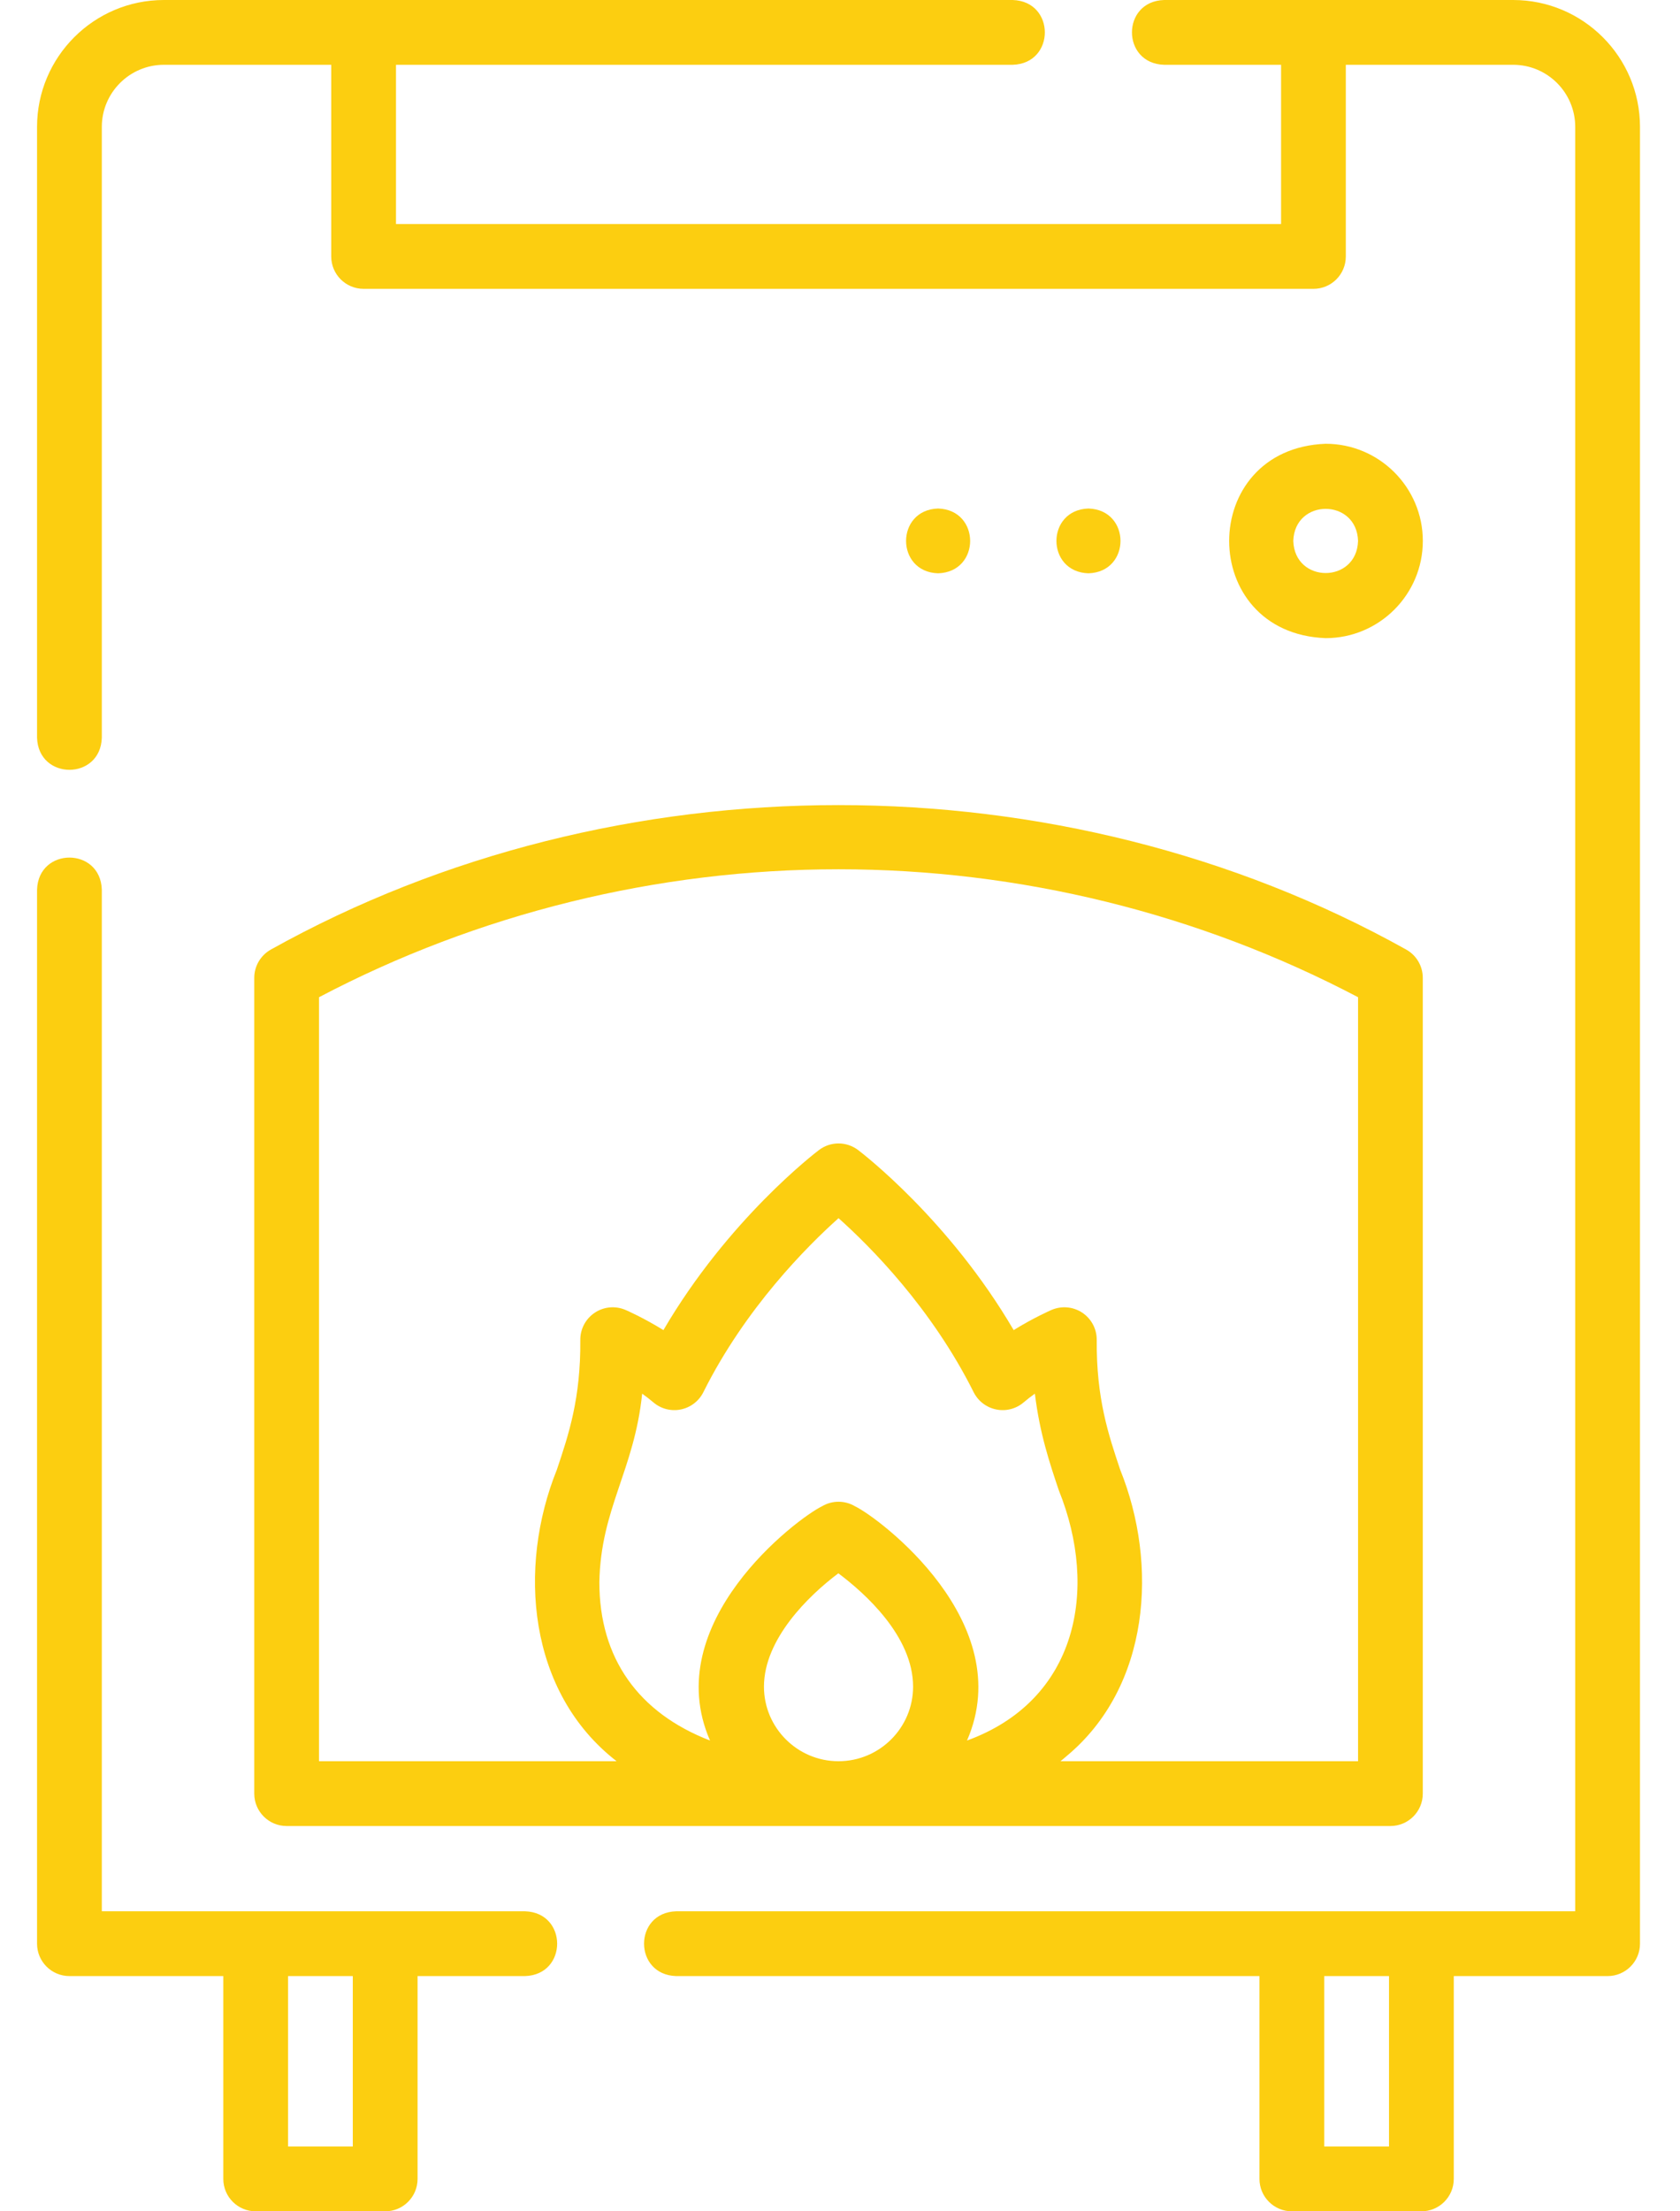 <svg width="38" height="50" viewBox="0 0 38 50" fill="none" xmlns="http://www.w3.org/2000/svg">
<path d="M11.876 43.216H2.303V20.117C2.273 19.148 0.868 19.149 0.838 20.117V43.949C0.838 44.353 1.166 44.681 1.571 44.681H5.051V49.268C5.051 49.672 5.379 50 5.783 50H8.713C9.117 50 9.445 49.672 9.445 49.268V44.681H11.876C12.845 44.651 12.844 43.246 11.876 43.216ZM7.98 48.535H6.516V44.681H7.98V48.535Z" fill="#FCCE10"/>
<path d="M5.751 40.556C5.751 40.96 6.079 41.288 6.483 41.288H31.45C31.855 41.288 32.182 40.96 32.182 40.556V22.11C32.182 21.843 32.037 21.597 31.802 21.468C23.998 17.116 13.935 17.116 6.131 21.468C5.897 21.597 5.751 21.843 5.751 22.11L5.751 40.556ZM17.28 38.137C17.28 37.063 18.288 36.079 18.963 35.574C19.556 36.018 20.653 36.994 20.653 38.137C20.653 39.067 19.896 39.823 18.966 39.823C18.037 39.823 17.28 39.067 17.28 38.137ZM21.873 39.355C23.038 36.684 19.892 34.325 19.339 34.058C19.109 33.922 18.824 33.922 18.594 34.058C18.023 34.335 14.898 36.695 16.06 39.355C14.442 38.73 13.557 37.498 13.557 35.775C13.587 34.113 14.347 33.246 14.525 31.512C14.612 31.574 14.698 31.64 14.78 31.71C14.951 31.856 15.18 31.915 15.401 31.869C15.621 31.824 15.809 31.68 15.909 31.479C16.86 29.575 18.261 28.175 18.967 27.544C19.672 28.173 21.068 29.567 22.023 31.479C22.124 31.68 22.311 31.824 22.532 31.869C22.753 31.915 22.982 31.856 23.153 31.71C23.235 31.64 23.321 31.574 23.408 31.512C23.517 32.412 23.743 33.085 23.95 33.699C24.855 35.943 24.368 38.446 21.873 39.355ZM18.967 19.655C23.064 19.655 27.117 20.654 30.718 22.548V24.323C30.718 24.323 30.718 32.388 30.718 39.823H23.987C24.033 39.786 24.079 39.748 24.123 39.709C26.018 38.136 26.201 35.371 25.338 33.233C25.072 32.439 24.796 31.619 24.807 30.297C24.809 30.05 24.686 29.818 24.48 29.681C24.273 29.544 24.012 29.521 23.784 29.619C23.761 29.629 23.382 29.794 22.928 30.075C21.467 27.578 19.499 26.072 19.409 26.003C19.147 25.805 18.786 25.805 18.525 26.003C18.434 26.072 16.466 27.578 15.006 30.075C14.552 29.794 14.173 29.629 14.149 29.619C13.921 29.521 13.66 29.544 13.454 29.681C13.247 29.818 13.124 30.05 13.126 30.297C13.137 31.619 12.862 32.439 12.595 33.233C11.705 35.443 11.936 38.264 13.947 39.823H7.216C7.216 27.059 7.216 24.324 7.216 24.324V22.548C10.816 20.654 14.87 19.655 18.967 19.655Z" fill="#FCCE10"/>
<path d="M32.183 12.231C32.183 11.02 31.197 10.034 29.985 10.034C27.075 10.145 27.075 14.319 29.985 14.429C31.197 14.429 32.183 13.443 32.183 12.231ZM29.253 12.231C29.284 11.264 30.687 11.264 30.718 12.231C30.687 13.199 29.284 13.199 29.253 12.231Z" fill="#FCCE10"/>
<path d="M37.095 2.869C37.095 1.287 35.808 0 34.226 0H26.33C25.361 0.03 25.362 1.435 26.33 1.465H28.977V5.066H8.957V1.465H22.907C23.876 1.435 23.875 0.03 22.907 0H3.707C2.125 0 0.838 1.287 0.838 2.869V16.68C0.868 17.649 2.274 17.648 2.303 16.68V2.869C2.303 2.095 2.933 1.465 3.707 1.465H7.492V5.799C7.492 6.204 7.82 6.531 8.225 6.531H29.709C30.114 6.531 30.441 6.204 30.441 5.799V1.465H34.226C35.001 1.465 35.63 2.095 35.63 2.869V43.216H15.294C14.325 43.246 14.326 44.651 15.294 44.681H28.488V49.268C28.488 49.672 28.816 50 29.221 50H32.15C32.555 50 32.883 49.672 32.883 49.268V44.681H36.363C36.767 44.681 37.095 44.353 37.095 43.949V24.797C37.095 24.797 37.095 8.287 37.095 2.869ZM31.418 48.535H29.953V44.681H31.418V48.535Z" fill="#FCCE10"/>
<path d="M21.219 11.498C20.253 11.528 20.253 12.934 21.219 12.963C22.186 12.933 22.185 11.528 21.219 11.498Z" fill="#FCCE10"/>
<path d="M24.62 11.498C23.654 11.528 23.654 12.934 24.62 12.963C25.586 12.933 25.586 11.528 24.62 11.498Z" fill="#FCCE10"/>
</svg>

